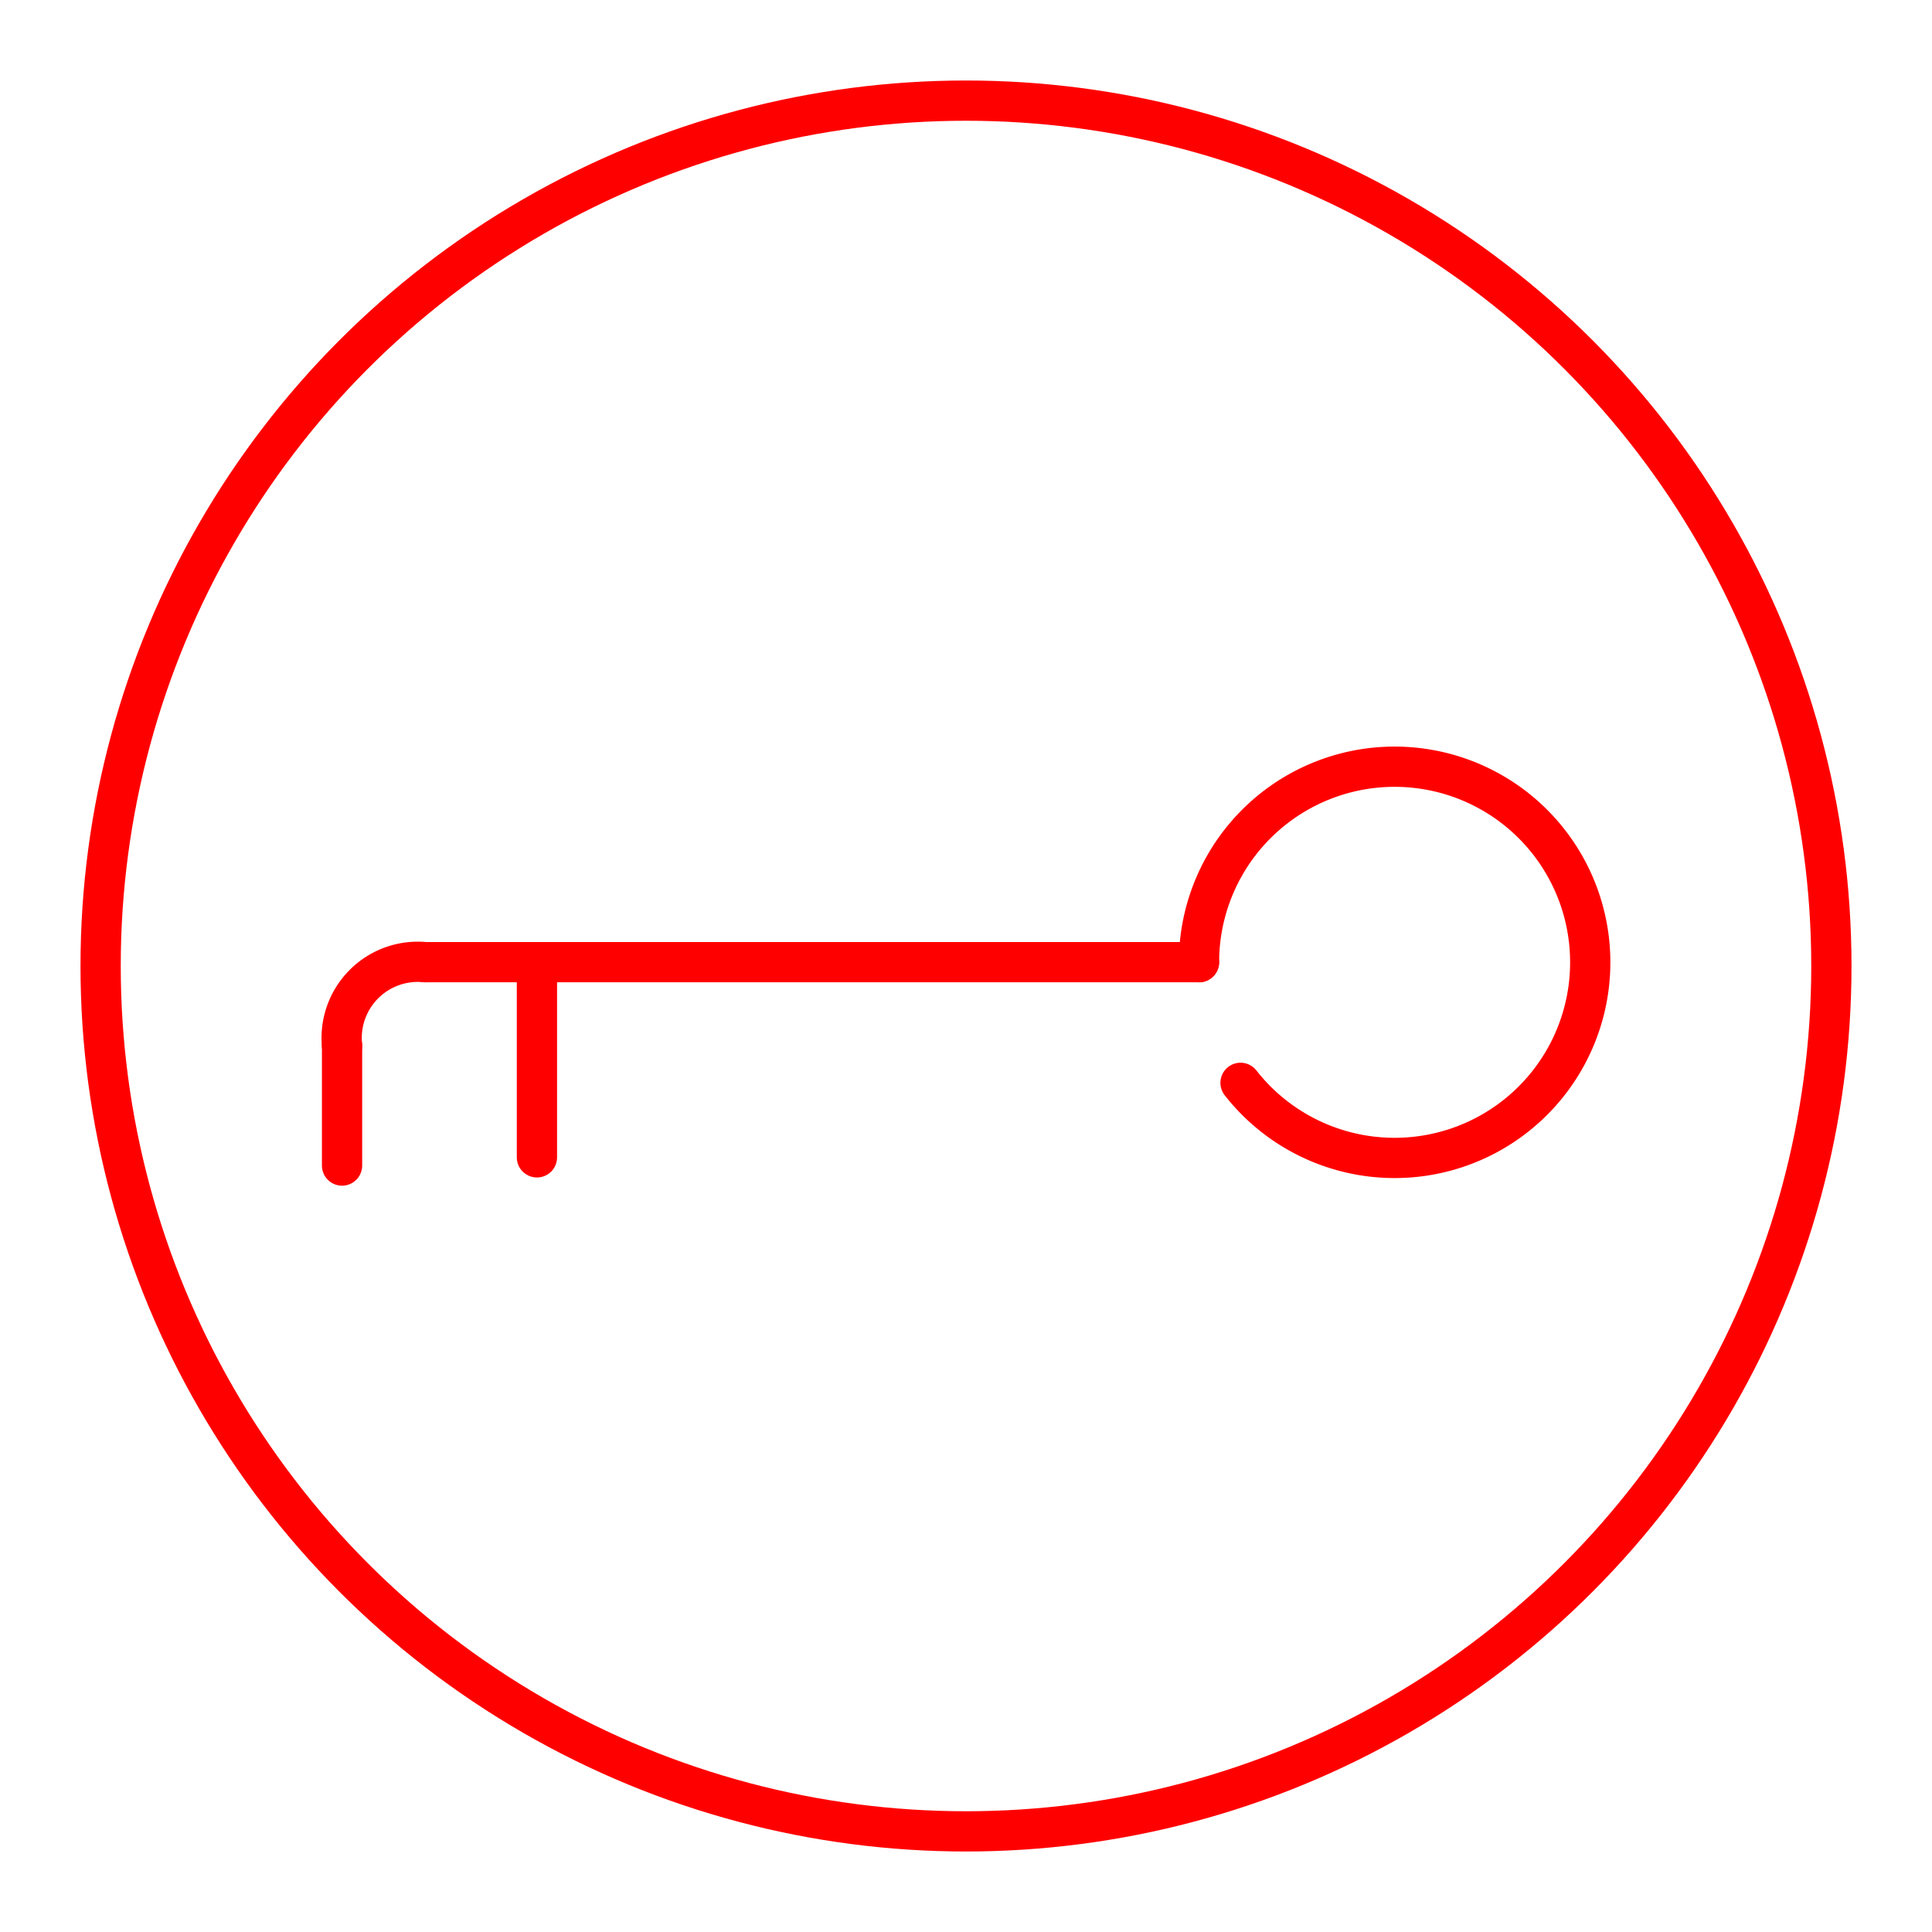 <svg xmlns="http://www.w3.org/2000/svg" viewBox="0 0 48 48"><defs><style>.a{fill:none;stroke:#ff0000;stroke-linecap:round;stroke-linejoin:round;}</style></defs><path class="a" d="M29.789,23.905H10.569M8.498,25.979V28.958"/><path class="a" d="M29.789,23.905a4.86,4.86,0,1,1,1.032,2.998"/><path class="a" d="M13.34,24.379v4.375"/><path class="a" d="M10.569,23.905a1.892,1.892,0,0,0-2.071,2.074"/><circle class="a" cx="24" cy="24" r="21.5"/></svg>